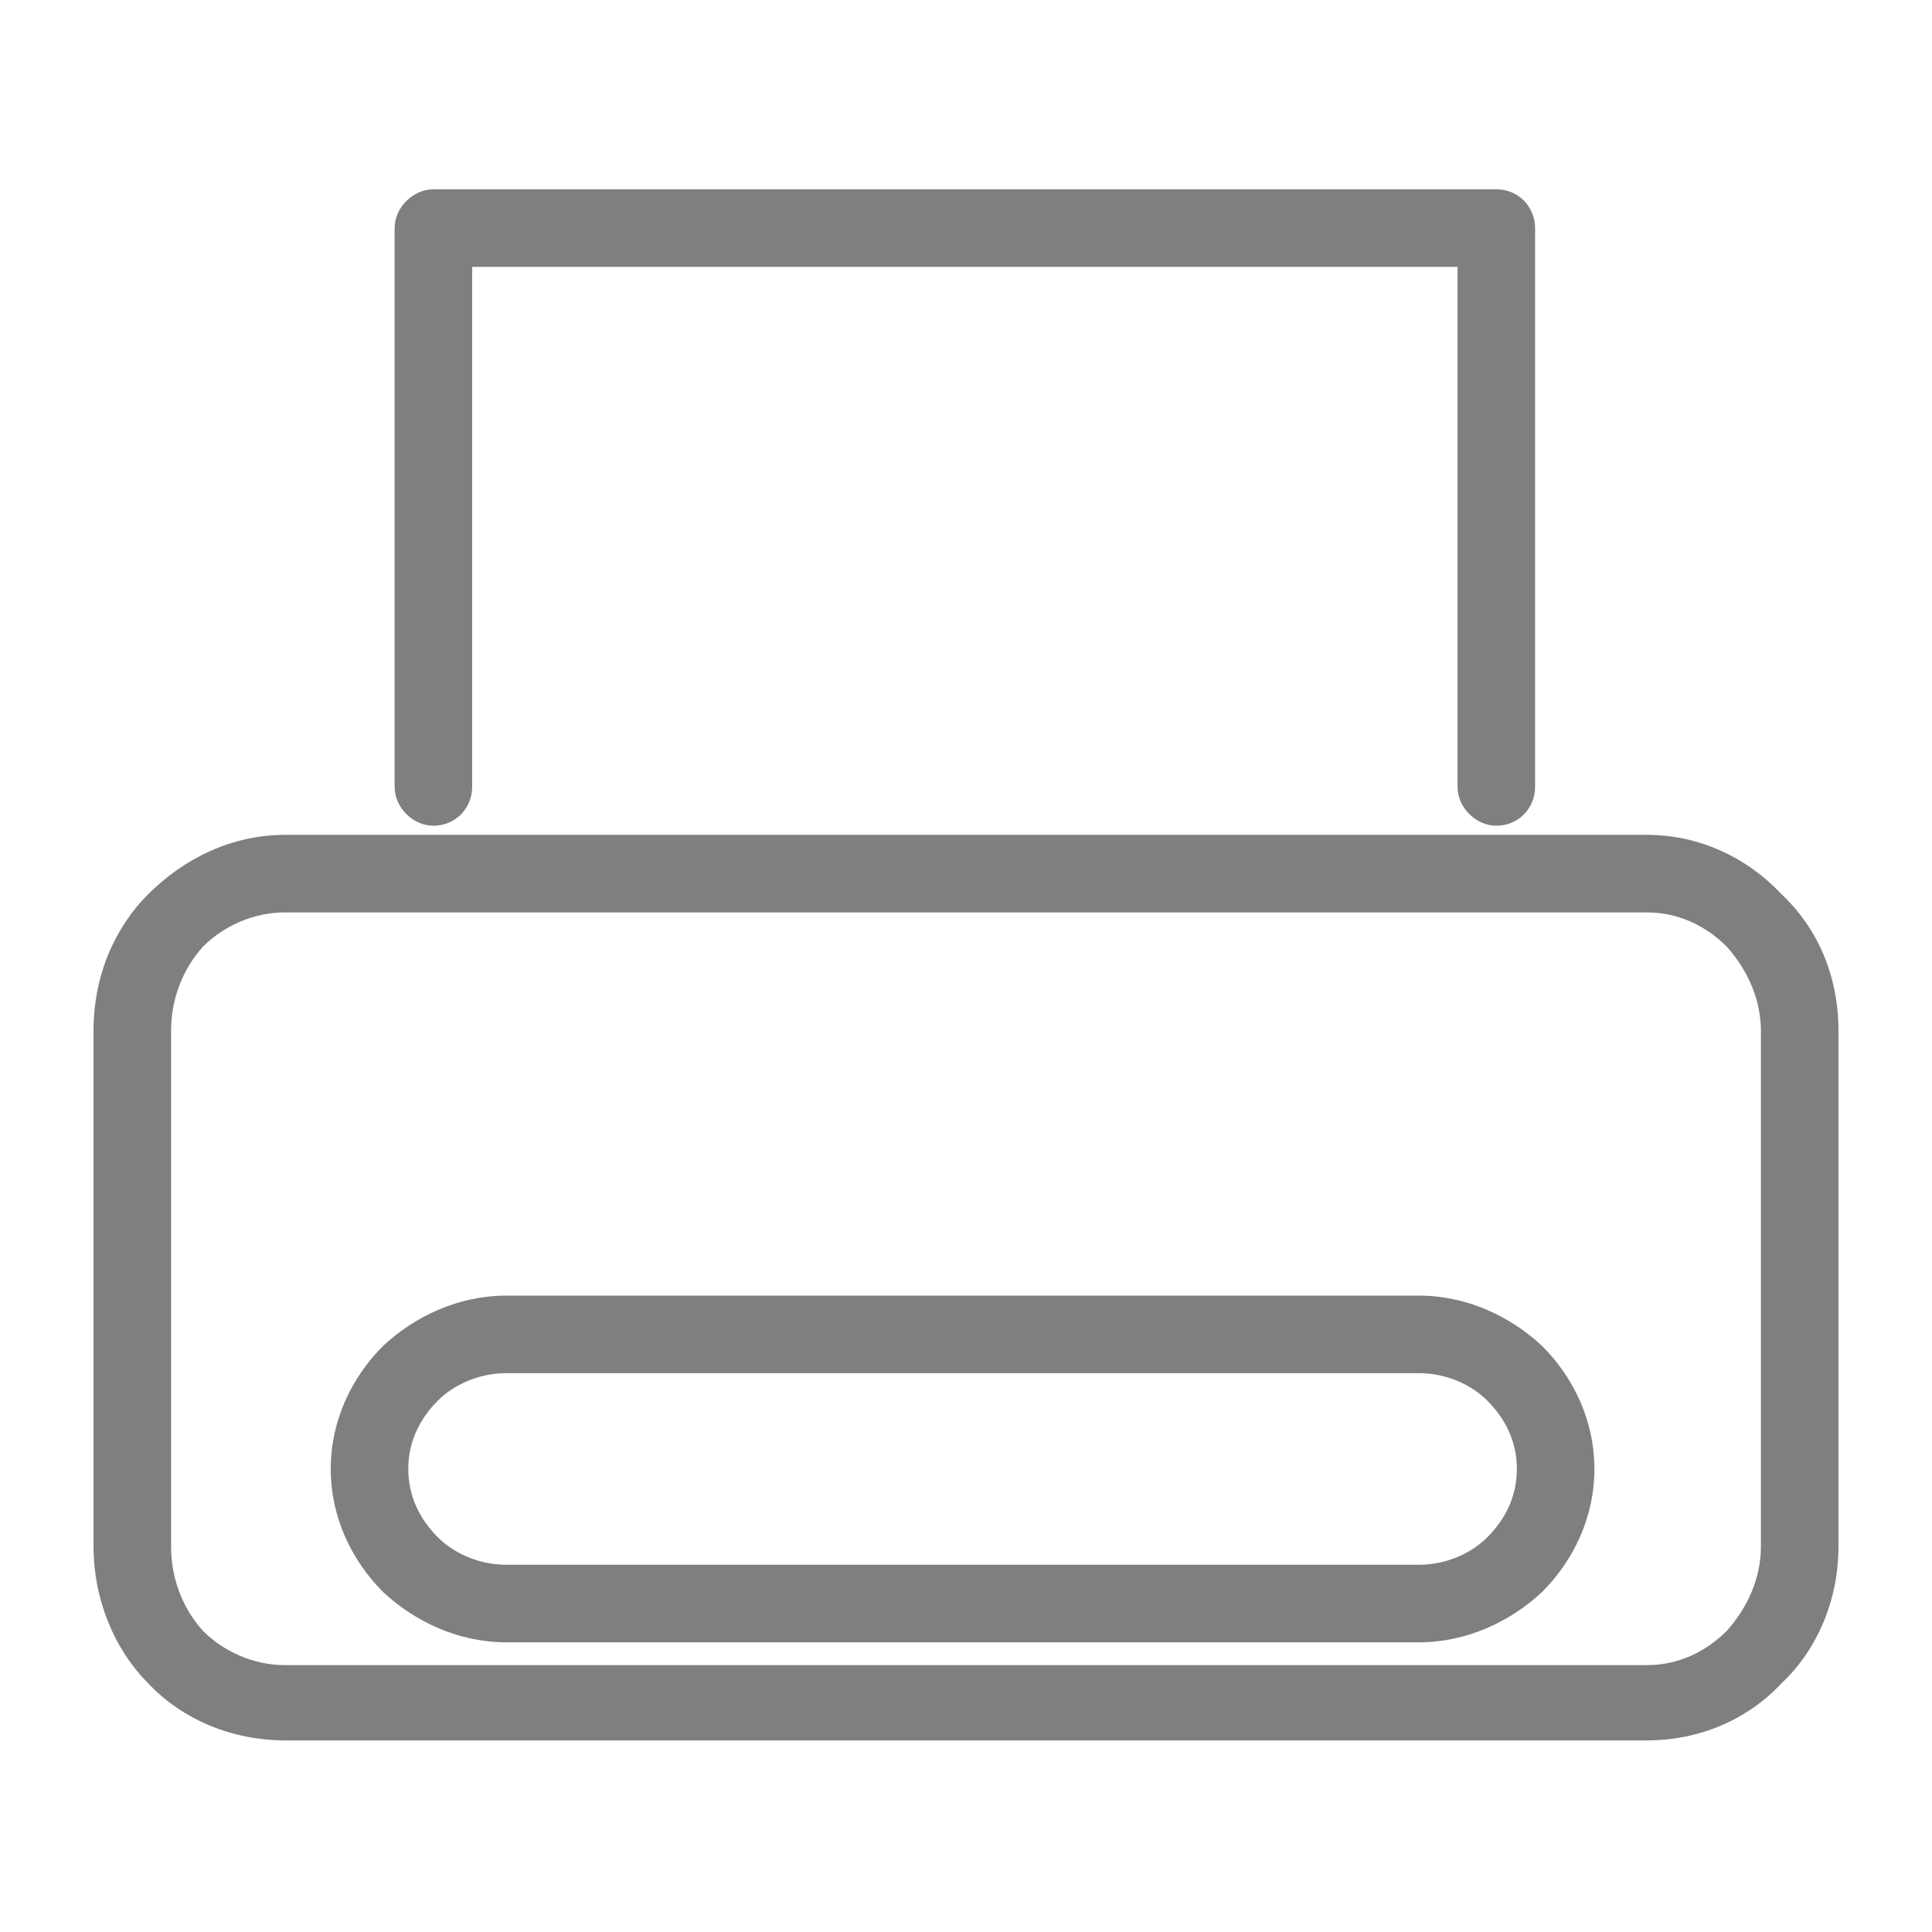 <?xml version="1.0" ?><!DOCTYPE svg  PUBLIC '-//W3C//DTD SVG 1.1//EN'  'http://www.w3.org/Graphics/SVG/1.1/DTD/svg11.dtd'><svg height="8.467mm" style="shape-rendering:geometricPrecision; text-rendering:geometricPrecision; image-rendering:optimizeQuality; fill-rule:evenodd; clip-rule:evenodd" version="1.1" viewBox="0 0 847 847" width="8.467mm" xml:space="preserve" xmlns="http://www.w3.org/2000/svg" xmlns:xlink="http://www.w3.org/1999/xlink"><defs><style type="text/css">
   <![CDATA[
    .fil0 {fill:black;fill-rule:nonzero;fill-opacity:0.502}
   ]]>
  </style></defs><g id="Layer_x0020_1"><path class="fil0" d="M207 345c0,9 -7,17 -17,17 -9,0 -17,-8 -17,-17l0 -245c0,-9 8,-17 17,-17l466 0c10,0 17,8 17,17l0 245c0,9 -7,17 -17,17 -9,0 -17,-8 -17,-17l0 -228 -432 0 0 228zm15 223l400 0c21,0 40,9 54,22 14,14 23,33 23,54 0,21 -9,40 -23,54 -14,13 -33,22 -54,22l-400 0c-21,0 -40,-9 -54,-22 -14,-14 -23,-33 -23,-54 0,-21 9,-40 23,-54 14,-13 33,-22 54,-22zm400 34l-400 0c-12,0 -23,5 -30,12 -8,8 -13,18 -13,30 0,12 5,22 13,30 7,7 18,12 30,12l400 0c12,0 23,-5 30,-12 8,-8 13,-18 13,-30 0,-12 -5,-22 -13,-30 -7,-7 -18,-12 -30,-12zm-497 -236l597 0c23,0 44,10 59,26 16,15 25,36 25,60l0 226c0,23 -9,45 -25,60 -15,16 -36,25 -59,25l-597 0c-23,0 -45,-9 -60,-25 -15,-15 -24,-37 -24,-60l0 -226c0,-24 9,-45 24,-60 16,-16 37,-26 60,-26zm597 34l-597 0c-14,0 -27,6 -36,15 -9,10 -14,23 -14,37l0 226c0,14 5,27 14,37 9,9 22,15 36,15l597 0c14,0 26,-6 35,-15 9,-10 15,-23 15,-37l0 -226c0,-14 -6,-27 -15,-37 -9,-9 -21,-15 -35,-15z"/></g></svg>